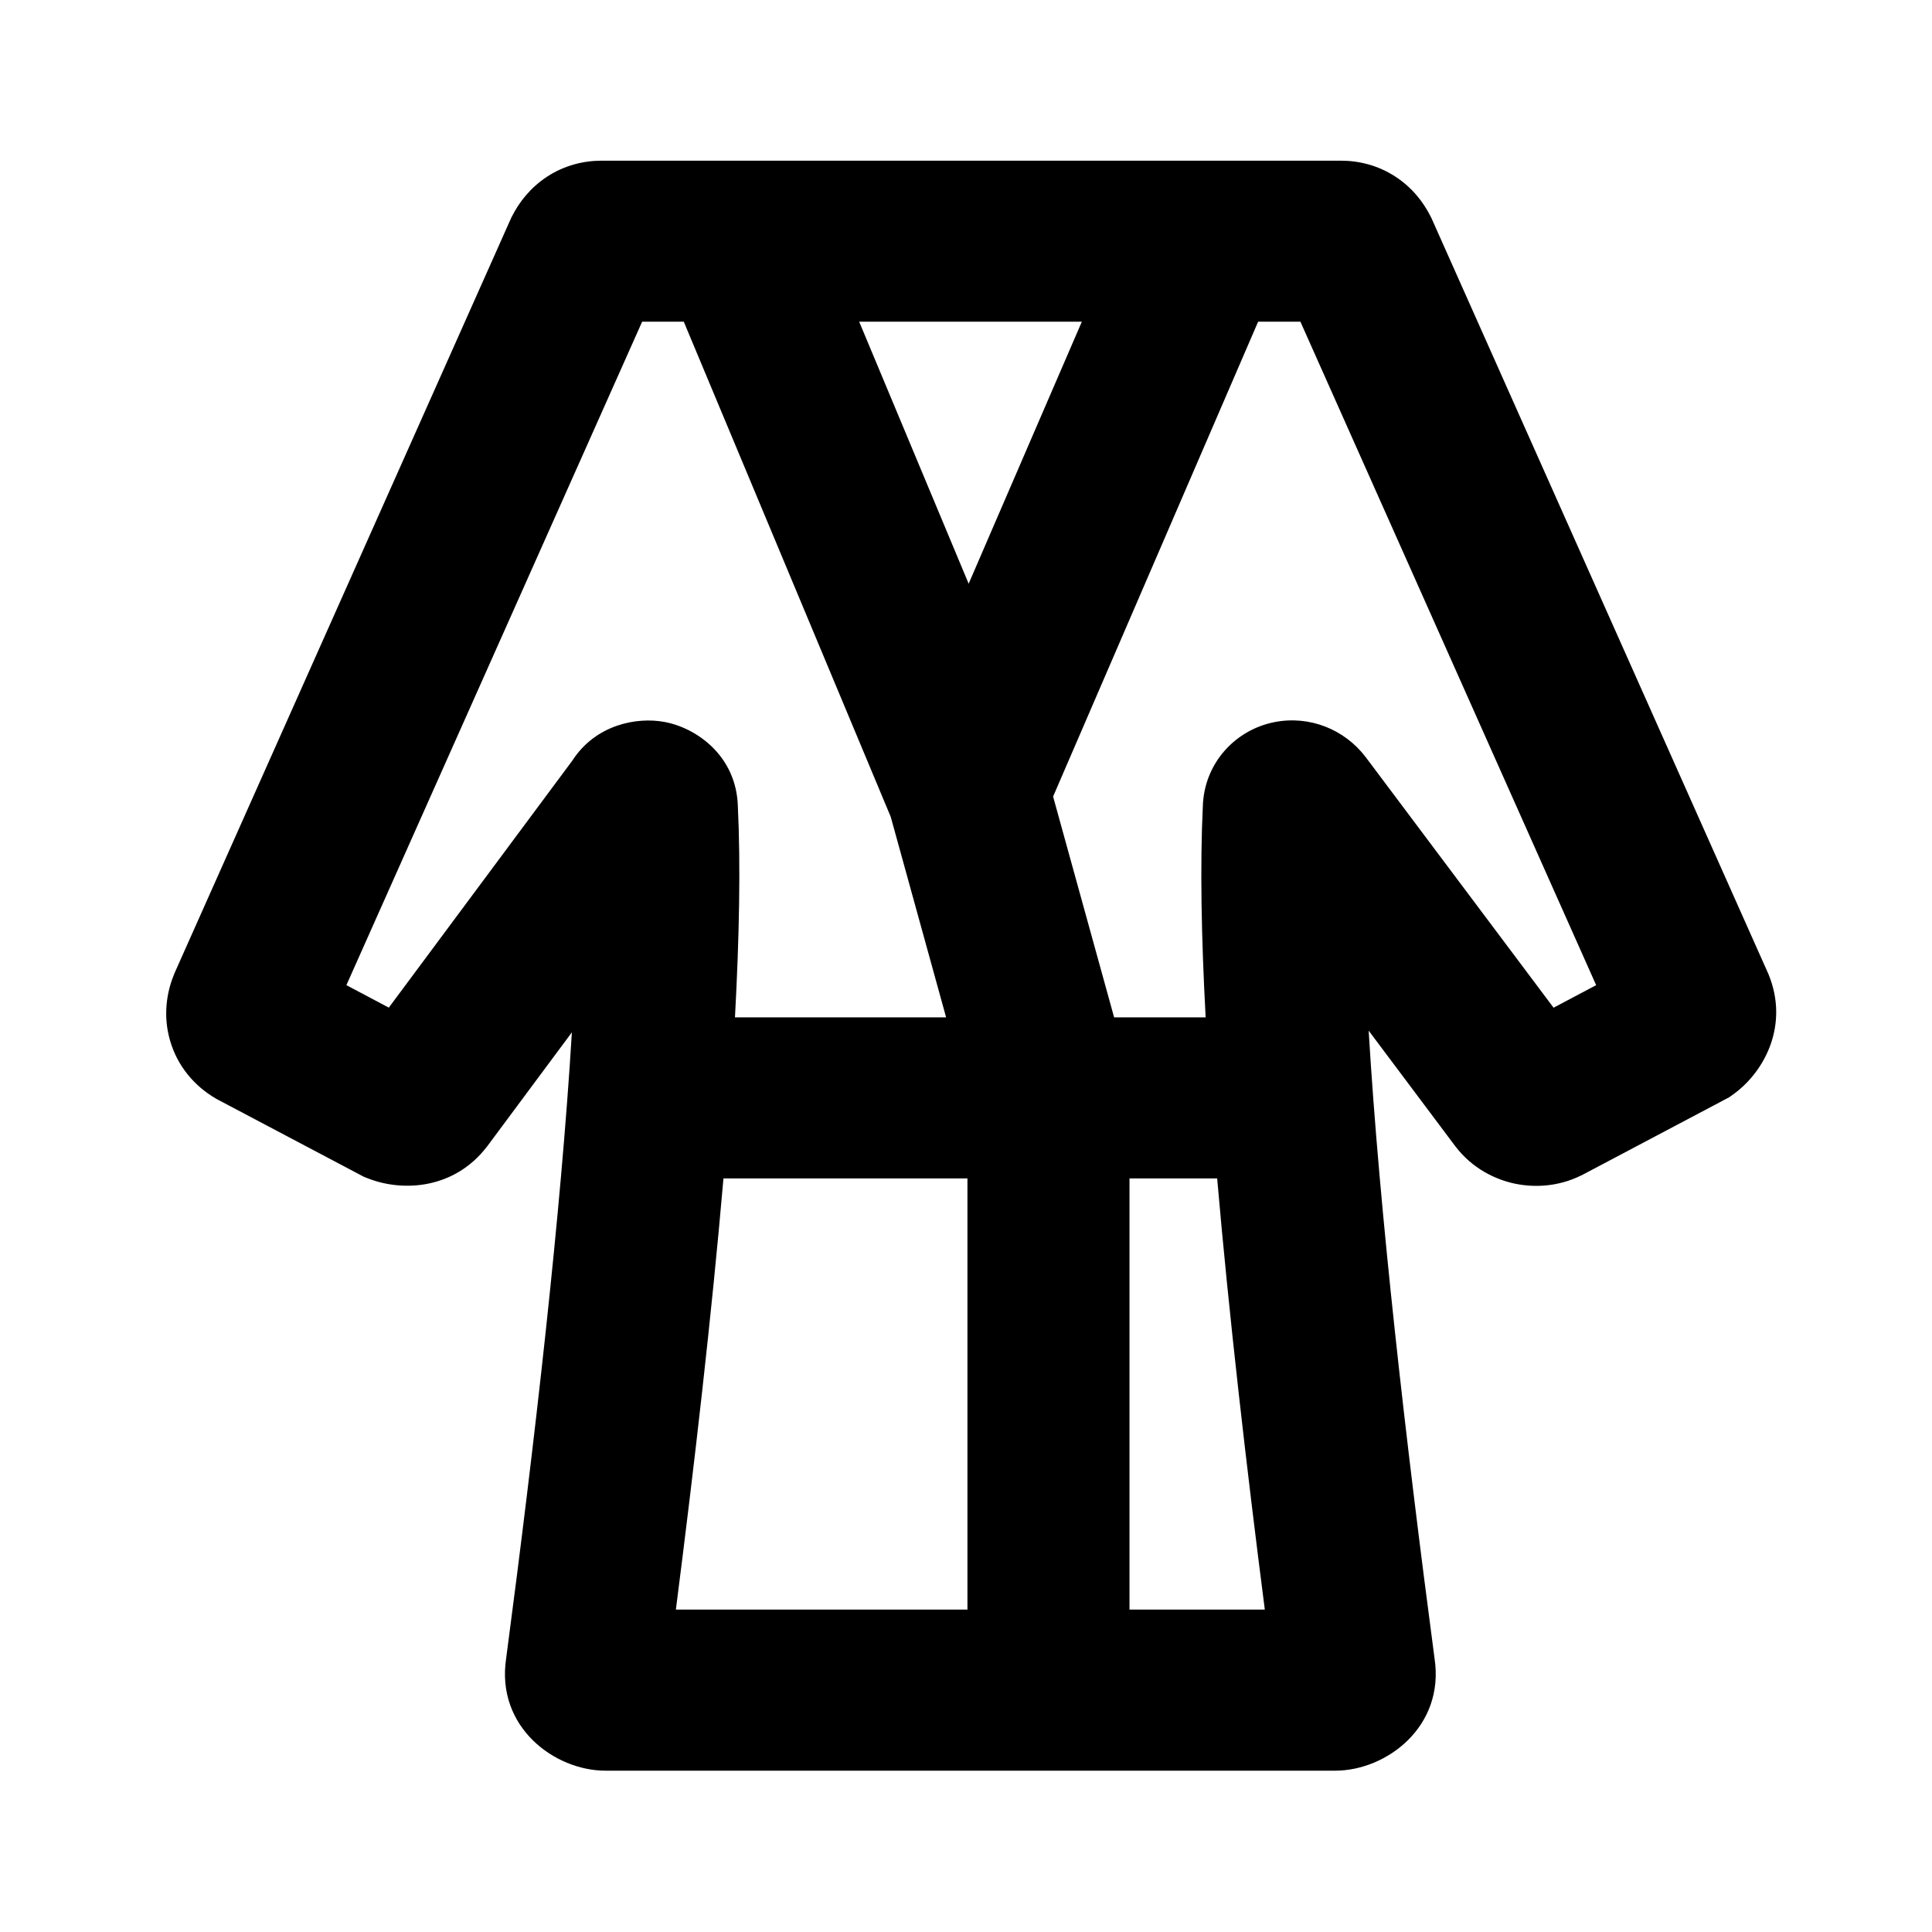 <svg width="24" height="24" viewBox="0 0 24 24" fill="none" xmlns="http://www.w3.org/2000/svg">
<path fill-rule="evenodd" clip-rule="evenodd" d="M7.473 1.996C7.253 1.996 7.015 2.052 6.797 2.194C6.585 2.333 6.448 2.515 6.363 2.682L6.351 2.705L2.167 12.091L2.162 12.105C2.073 12.32 2.022 12.609 2.111 12.921C2.204 13.249 2.421 13.494 2.677 13.644L2.696 13.655L4.519 14.618L4.572 14.639C5.016 14.812 5.648 14.766 6.048 14.245L6.053 14.239L7.104 12.824C6.968 15.078 6.643 17.912 6.288 20.598C6.157 21.453 6.889 21.996 7.521 21.996H16.587C17.218 21.996 17.951 21.453 17.82 20.598C17.463 17.904 17.137 15.06 17.002 12.803L18.076 14.236L18.083 14.245C18.291 14.516 18.576 14.654 18.824 14.705C19.068 14.755 19.36 14.74 19.635 14.605L19.649 14.599L21.48 13.631L21.54 13.588C21.931 13.301 22.223 12.723 21.97 12.105L21.964 12.091L17.78 2.705L17.768 2.682C17.683 2.515 17.547 2.333 17.334 2.194C17.116 2.052 16.878 1.996 16.658 1.996H16.043H14.303H9.837H8.61V1.996L8.609 1.996L7.473 1.996ZM10.673 3.996L12.033 7.251L13.439 3.996H10.673ZM15.629 3.996L13.082 9.895L13.84 12.638H14.977C14.923 11.639 14.907 10.745 14.942 10.017C14.958 9.477 15.349 9.064 15.834 8.97C16.269 8.885 16.702 9.062 16.961 9.4L16.968 9.409L19.299 12.518L19.828 12.238L16.154 3.996L16.043 3.996L15.629 3.996ZM7.977 3.996L4.303 12.238L4.83 12.517L7.108 9.451C7.4 8.998 7.913 8.905 8.253 8.968C8.652 9.041 9.149 9.389 9.166 10.019C9.201 10.746 9.184 11.64 9.13 12.638H11.753L11.065 10.147L8.494 3.996H7.977ZM8.396 19.995C8.625 18.207 8.84 16.345 8.987 14.639H12.018V19.995H8.396ZM14.031 19.995V14.639H15.12C15.268 16.345 15.482 18.207 15.712 19.995H14.031Z" fill="black"/>
</svg>
